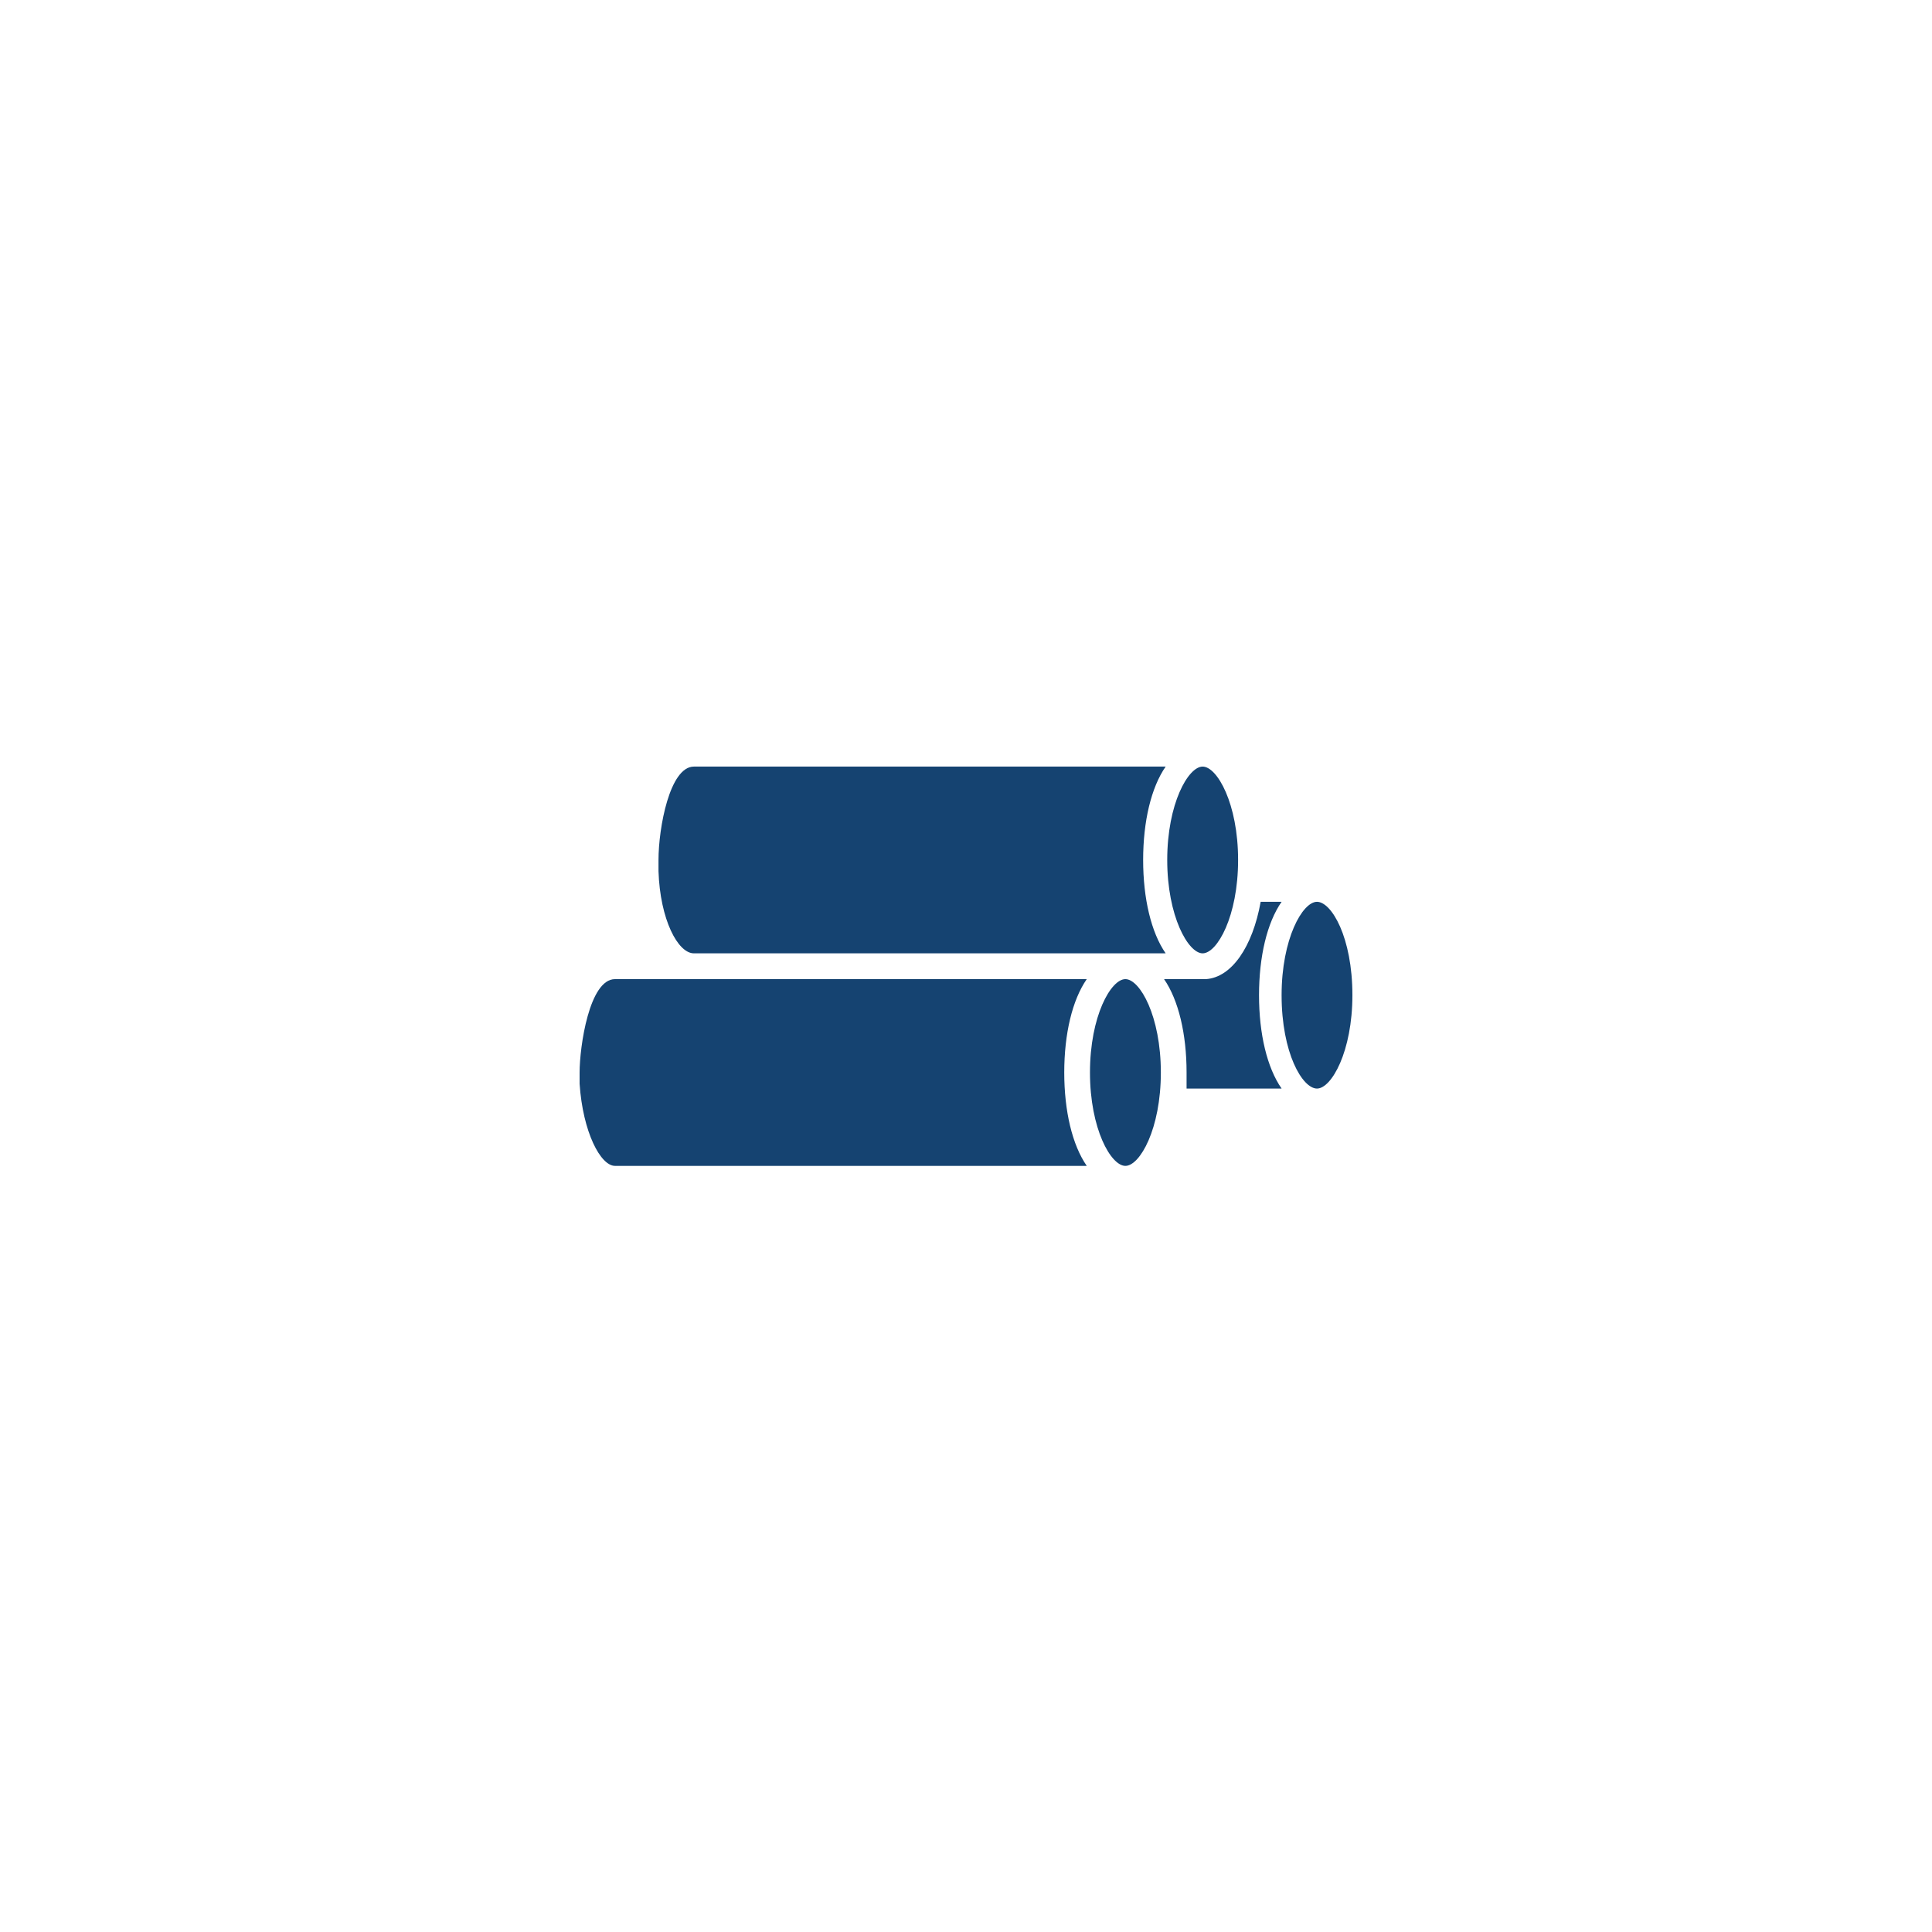 <svg xmlns="http://www.w3.org/2000/svg" xmlns:xlink="http://www.w3.org/1999/xlink" width="1080" zoomAndPan="magnify" viewBox="0 0 810 810" height="1080" preserveAspectRatio="xMidYMid meet" version="1.2"><defs><clipPath id="980f315cc2"><path d="M 243 410 L 456 410 L 456 488.801 L 243 488.801 Z M 243 410 "/></clipPath><clipPath id="4321ee0623"><path d="M 456.547 410 L 487 410 L 487 488.801 L 456.547 488.801 Z M 456.547 410 "/></clipPath></defs><g id="7c5de46792"><g clip-rule="nonzero" clip-path="url(#980f315cc2)"><path style=" stroke:none;fill-rule:nonzero;fill:#154371;fill-opacity:1;" d="M 257.844 410.504 C 247.055 410.504 243 438.836 243 449.652 L 243 454.371 C 244.352 474.621 251.773 488.801 257.844 488.801 L 455.625 488.801 C 449.555 480.027 446.191 465.848 446.191 449.652 C 446.191 433.43 449.555 419.277 455.625 410.504 L 257.844 410.504 "/></g><g clip-rule="nonzero" clip-path="url(#4321ee0623)"><path style=" stroke:none;fill-rule:nonzero;fill:#154371;fill-opacity:1;" d="M 471.82 410.504 C 465.75 410.504 456.977 426.008 456.977 449.652 C 456.977 473.27 465.75 488.801 471.82 488.801 C 477.918 488.801 486.691 473.27 486.691 449.652 C 486.691 426.008 477.918 410.504 471.82 410.504 "/></g><path style=" stroke:none;fill-rule:nonzero;fill:#154371;fill-opacity:1;" d="M 290.922 399.691 L 488.703 399.691 C 482.633 390.918 479.27 376.734 479.27 360.543 C 479.27 344.348 482.633 330.168 488.703 321.395 L 290.922 321.395 C 280.797 321.395 276.078 347.051 276.078 360.543 L 276.078 365.258 C 276.742 385.508 284.191 399.691 290.922 399.691 "/><path style=" stroke:none;fill-rule:nonzero;fill:#154371;fill-opacity:1;" d="M 504.207 399.691 C 510.305 399.691 519.078 384.156 519.078 360.543 C 519.078 336.926 510.305 321.395 504.207 321.395 C 498.168 321.395 489.367 336.926 489.367 360.543 C 489.367 384.156 498.168 399.691 504.207 399.691 "/><path style=" stroke:none;fill-rule:nonzero;fill:#154371;fill-opacity:1;" d="M 528.543 378.086 C 525.148 396.984 516.375 409.816 505.559 410.504 L 488.043 410.504 C 494.082 419.277 497.477 433.43 497.477 449.652 L 497.477 456.383 L 537.316 456.383 C 531.219 447.609 527.852 433.457 527.852 417.234 C 527.852 401.043 531.219 386.859 537.316 378.086 L 528.543 378.086 "/><path style=" stroke:none;fill-rule:nonzero;fill:#154371;fill-opacity:1;" d="M 552.156 378.086 C 546.059 378.086 537.316 393.621 537.316 417.234 C 537.316 441.543 546.059 456.383 552.156 456.383 C 558.227 456.383 567 440.879 567 417.234 C 567 392.93 558.227 378.086 552.156 378.086 "/></g></svg>